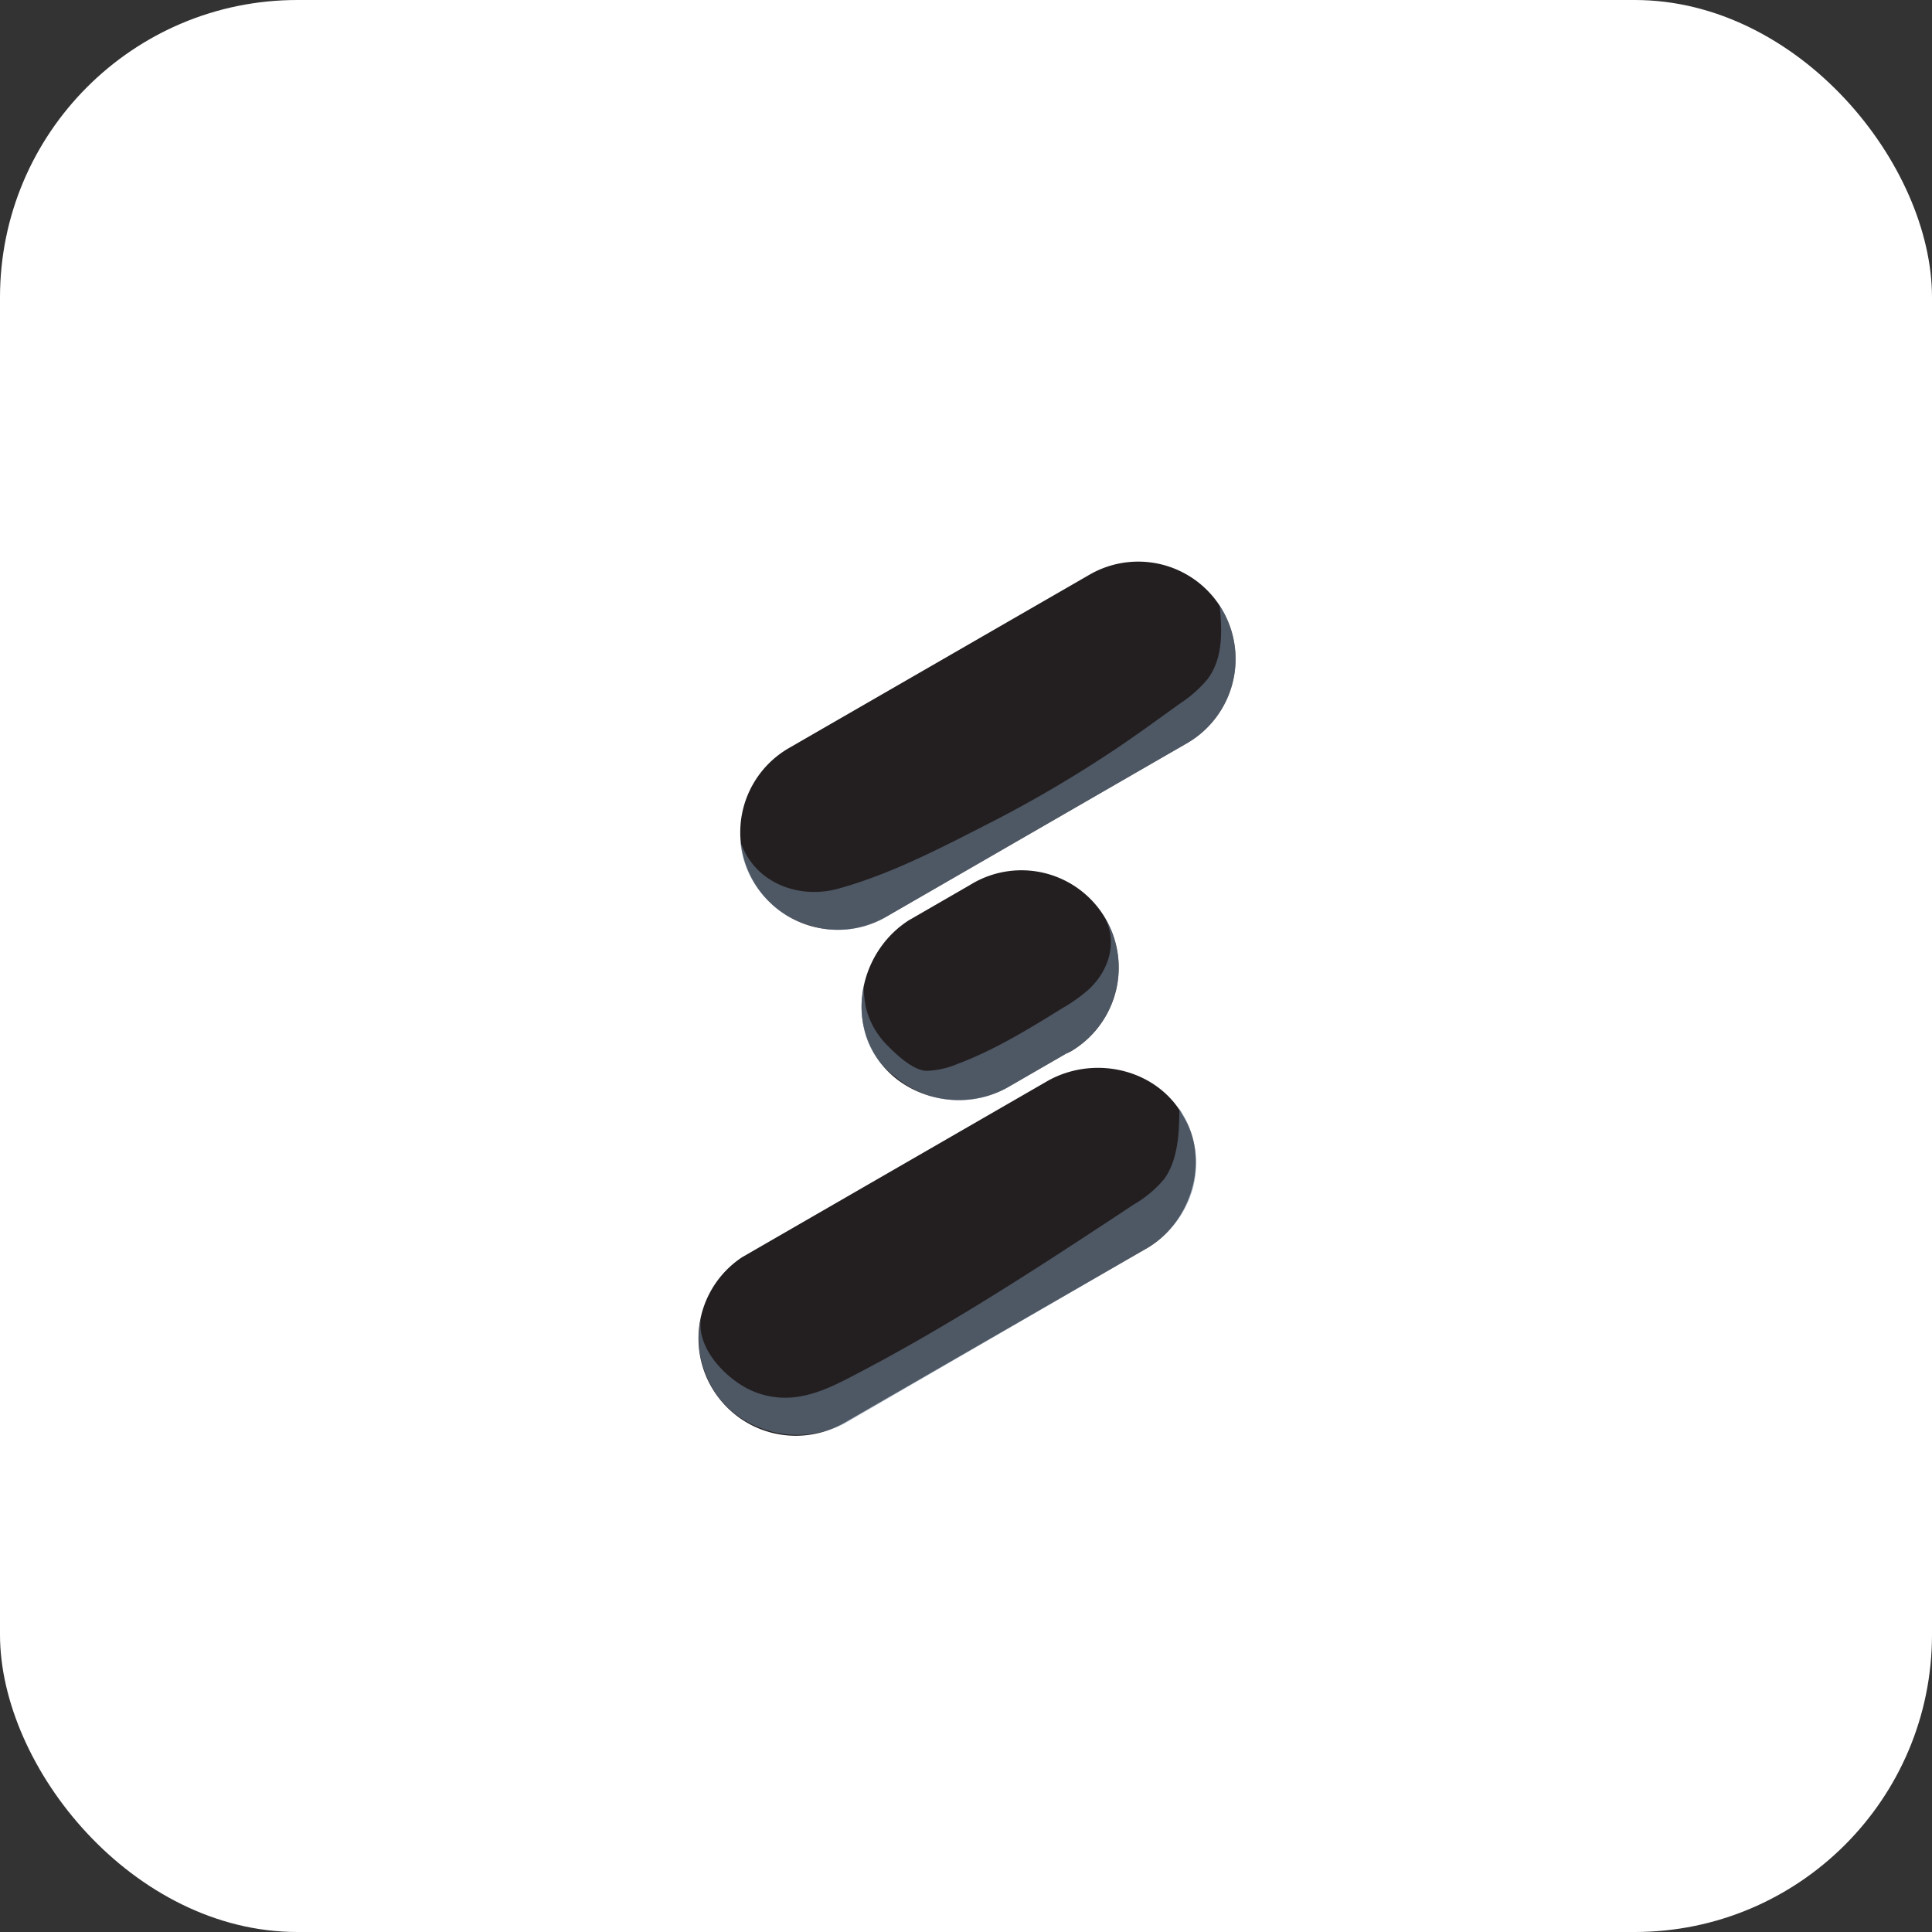 <svg id="Layer_1" data-name="Layer 1" xmlns="http://www.w3.org/2000/svg" viewBox="0 0 256 256"><rect x="0" y="0" width="256" height="256" fill="#333333" stroke="none"/><defs><style>.cls-1{fill:#fff;}.cls-2{fill:#231f20;}.cls-3{fill:#71869d;opacity:0.55;isolation:isolate;}</style></defs><title>S Black &amp;amp; White Final</title><g id="Layer_2_copy" data-name="Layer 2 copy"><rect class="cls-1" width="256" height="256" rx="39.4"/></g><path class="cls-2" d="M157.44,98.39l-40,23.08a12.9,12.9,0,0,1-12.9-22.35h0l40-23.07a12.9,12.9,0,0,1,12.9,22.34"/><path class="cls-3" d="M157.44,98.39l-40,23.08a12.44,12.44,0,0,1-10.62,1,11.5,11.5,0,0,1-4.73-2.82,12.64,12.64,0,0,1-4-8.19c1.85,5.57,7.78,7.74,13,6.29,6.75-1.87,13.11-5.15,19.33-8.33a166.11,166.11,0,0,0,18.43-10.86c2.49-1.71,4.94-3.49,7.39-5.26A16.92,16.92,0,0,0,160,90c2.06-2.77,1.95-6.25,1.62-9.74a12.91,12.91,0,0,1-3.74,17.86l-.44.27"/><path class="cls-2" d="M151.81,165.49l-40,23.08a12.9,12.9,0,0,1-13.45-22l.56-.32,40-23.08c6.24-3.43,14.46-1.47,17.9,4.77,3.56,5.92,1,14.15-5,17.55"/><path class="cls-3" d="M151.81,165.49,112,188.57a13.64,13.64,0,0,1-14.3-1,11.87,11.87,0,0,1-4-5.05,12.49,12.49,0,0,1-.73-8.28c-1.07,4.32,3.56,8.88,7.12,10.23,4.59,1.74,8.57.12,12.61-2,13-6.71,25.33-14.81,37.57-22.89a15,15,0,0,0,4-3.37c1.83-2.52,2-6.18,2-9.3a12.88,12.88,0,0,1,1.86,10.3,13.41,13.41,0,0,1-6.26,8.24"/><path class="cls-2" d="M141.39,139.54l-7.88,4.55c-6.34,3.55-14.76,1.24-18-5.08-3-5.79-.8-13.33,4.81-17a3.79,3.79,0,0,1,.34-.2l7.88-4.55a12.89,12.89,0,0,1,13.61,21.9h0a2.71,2.71,0,0,1-.37.21l-.34.18"/><path class="cls-3" d="M141.39,139.54l-7.88,4.55a13,13,0,0,1-14.8-1.34,10.88,10.88,0,0,1-4-5.54,15.74,15.74,0,0,1-.57-3.73c0-1.14.31-2.29.28-3.4a17.28,17.28,0,0,0,.32,3.44,10.68,10.68,0,0,0,2.84,5c1.2,1.23,3.47,3.38,5.28,3.37a11.48,11.48,0,0,0,4-.91c5-1.87,9.54-4.69,14.06-7.48a21,21,0,0,0,3.36-2.41c2.74-2.57,3.86-6.39,2-9.67a12.85,12.85,0,0,1-3.82,17.52c-.34.22-.7.42-1.06.61"/></svg>